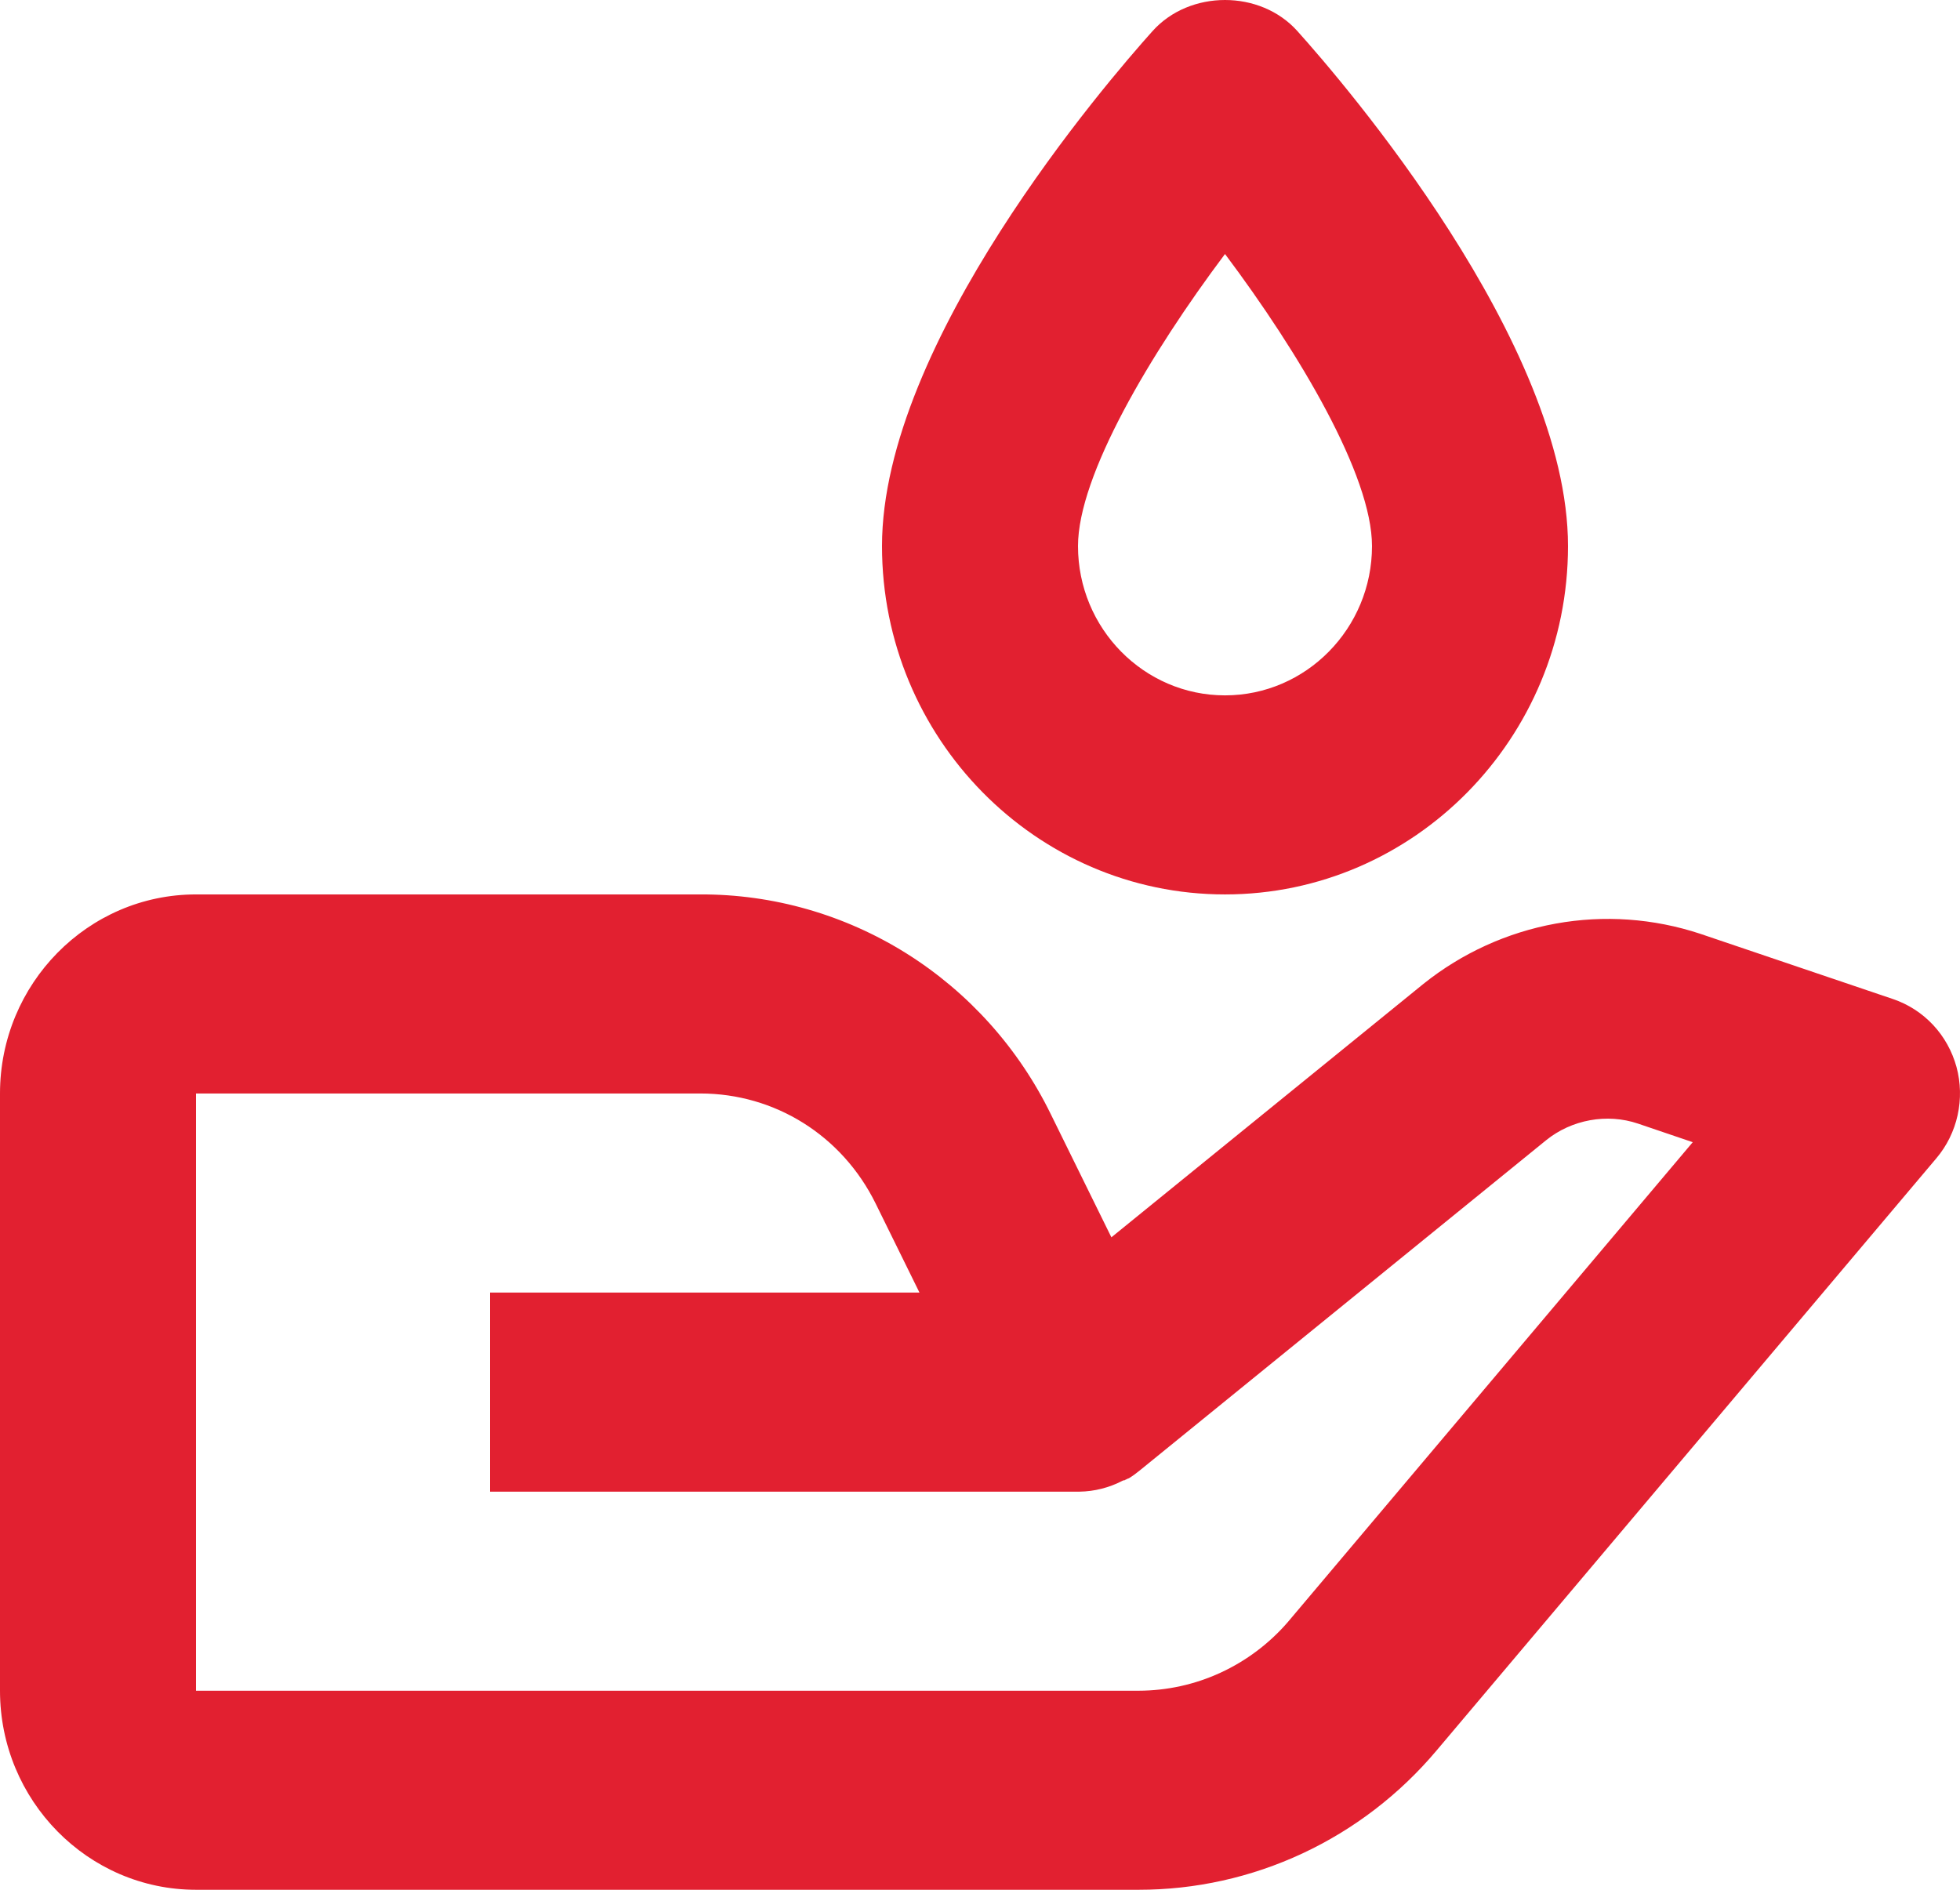 <svg width="28" height="27" viewBox="0 0 28 27" fill="none" xmlns="http://www.w3.org/2000/svg">
<path d="M2.8 27H16.268C17.076 27 17.874 26.823 18.608 26.48C19.342 26.137 19.994 25.637 20.52 25.013L27.662 16.549C27.812 16.372 27.916 16.16 27.966 15.933C28.016 15.705 28.011 15.469 27.95 15.244C27.888 15.019 27.774 14.813 27.616 14.644C27.458 14.475 27.261 14.348 27.043 14.274L24.288 13.341C23.622 13.121 22.913 13.071 22.224 13.196C21.535 13.321 20.886 13.616 20.336 14.056L15.877 17.678L15.013 15.922C14.551 14.975 13.836 14.179 12.951 13.623C12.066 13.068 11.045 12.775 10.004 12.779H2.8C1.256 12.779 0 14.055 0 15.623V24.156C0 25.724 1.256 27 2.8 27ZM2.8 15.623H10.004C11.072 15.623 12.031 16.225 12.509 17.195L13.135 18.467H7V21.312H15.419C15.635 21.309 15.847 21.255 16.038 21.155L16.042 21.154L16.048 21.151H16.052L16.055 21.149H16.061L16.062 21.148C16.077 21.152 16.066 21.147 16.066 21.147C16.083 21.147 16.069 21.145 16.069 21.145H16.07L16.073 21.144L16.077 21.142L16.08 21.141L16.083 21.14L16.087 21.138L16.09 21.137L16.093 21.135L16.097 21.132L16.1 21.131L16.102 21.13L16.107 21.128L16.11 21.127H16.111L16.114 21.125H16.115L16.118 21.124L16.121 21.122C16.136 21.121 16.125 21.121 16.125 21.121L16.128 21.12C16.182 21.087 16.233 21.049 16.282 21.009L22.086 16.292C22.451 15.996 22.958 15.903 23.402 16.054L24.182 16.319L18.396 23.177C18.13 23.484 17.802 23.73 17.435 23.899C17.068 24.068 16.67 24.155 16.268 24.156H2.8V15.623ZM16.465 0.444C15.82 1.163 12.6 4.896 12.6 7.802C12.6 10.546 14.798 12.779 17.5 12.779C20.202 12.779 22.4 10.546 22.4 7.802C22.4 4.896 19.18 1.163 18.534 0.444C18.004 -0.148 16.996 -0.148 16.465 0.444ZM19.6 7.802C19.6 8.978 18.657 9.935 17.5 9.935C16.342 9.935 15.4 8.978 15.4 7.802C15.4 6.795 16.433 5.051 17.5 3.629C18.567 5.051 19.6 6.795 19.6 7.802Z" fill="#E22030"/>
</svg>
